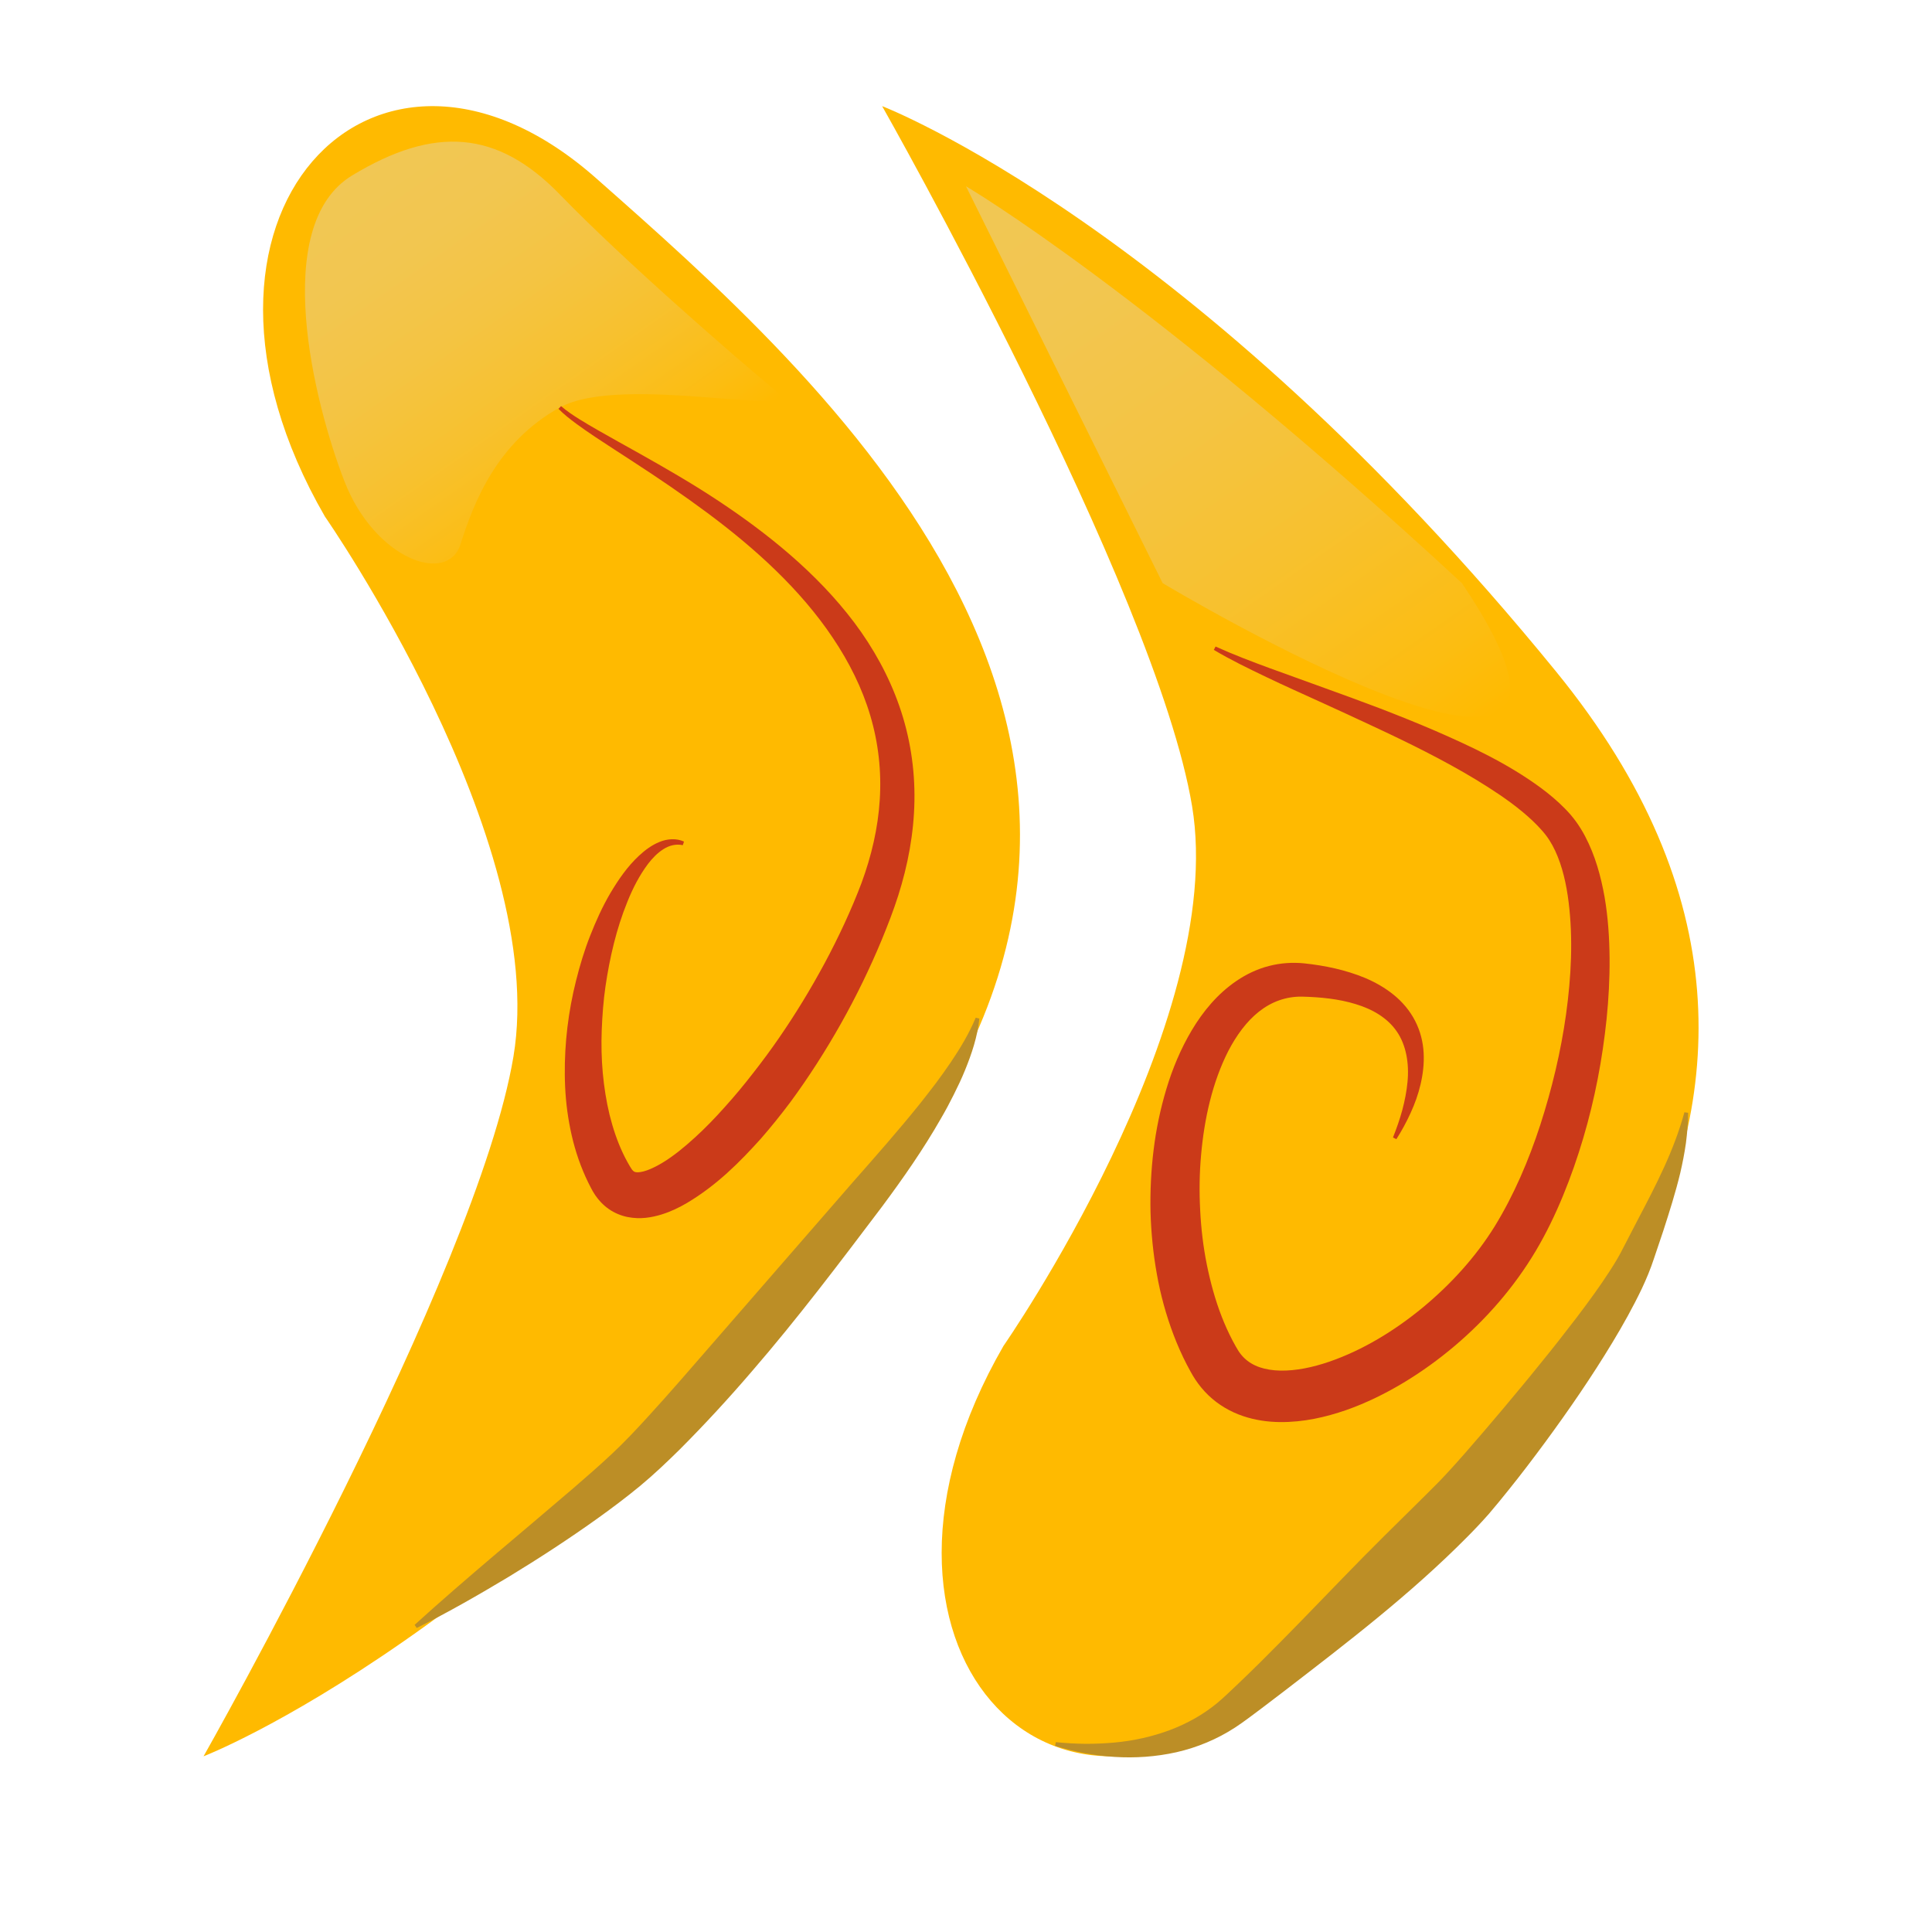 <?xml version="1.0" encoding="utf-8"?>
<!-- Generator: Adobe Illustrator 15.0.2, SVG Export Plug-In . SVG Version: 6.00 Build 0)  -->
<!DOCTYPE svg PUBLIC "-//W3C//DTD SVG 1.0//EN" "http://www.w3.org/TR/2001/REC-SVG-20010904/DTD/svg10.dtd">
<svg version="1.0" xmlns="http://www.w3.org/2000/svg" xmlns:xlink="http://www.w3.org/1999/xlink" x="0px" y="0px" width="512px"
	 height="512px" viewBox="0 0 512 512" enable-background="new 0 0 512 512" xml:space="preserve">
<g id="Layer_1">
	<path fill="#FFBA00" d="M86.112,136.9C40.253,57.503,99.116-4.782,157.979,47.236c58.863,52.019,171.112,149.896,74.605,268.306
		C136.077,433.952,53.942,465.438,53.942,465.438s72.552-127.993,82.135-185.488C145.659,222.456,86.112,136.9,86.112,136.9z"/>
	<path fill="#FFBA00" d="M265.945,356.665c-45.859,79.396,13.004,141.682,71.867,89.664
		c58.863-52.02,171.112-149.896,74.605-268.307C315.91,59.613,233.775,28.127,233.775,28.127s72.553,127.993,82.135,185.488
		C325.492,271.108,265.945,356.665,265.945,356.665z"/>
</g>
<g id="Layer_2">
	<linearGradient id="SVGID_1_" gradientUnits="userSpaceOnUse" x1="97.367" y1="43.603" x2="162.345" y2="136.401">
		<stop  offset="0" style="stop-color:#F1C754"/>
		<stop  offset="0.213" style="stop-color:#F2C650"/>
		<stop  offset="0.434" style="stop-color:#F4C443"/>
		<stop  offset="0.659" style="stop-color:#F7C12F"/>
		<stop  offset="0.885" style="stop-color:#FCBD12"/>
		<stop  offset="1" style="stop-color:#FFBA00"/>
	</linearGradient>
	<path fill="url(#SVGID_1_)" d="M93.322,46.494c21.839-13.218,38.505-12.069,55.172,5.172s47.126,43.678,56.896,51.724
		s-40.379-4.598-57.046,4.598s-22.839,25.288-26.287,36.207s-22.736,4.023-30.782-16.667S71.482,59.712,93.322,46.494z"/>
	<g>
		<path fill="#BC8E26" d="M109.874,430.604c13.808-12.537,28.156-24.27,42.058-36.212c3.458-2.988,6.899-5.984,10.156-9.037
			c3.19-2.977,6.282-6.248,9.341-9.594c6.143-6.676,12.099-13.662,18.14-20.58l36.326-41.762
			c6.091-6.906,12.133-13.761,17.854-20.864c1.405-1.792,2.818-3.579,4.188-5.396c1.371-1.816,2.669-3.679,3.964-5.55
			c2.543-3.768,4.902-7.659,6.671-11.91l0.971,0.238c-0.492,4.738-2.023,9.33-3.821,13.718c-0.888,2.21-1.924,4.345-2.979,6.468
			c-1.059,2.121-2.173,4.211-3.365,6.249c-4.68,8.212-10.079,15.932-15.634,23.405c-11.165,14.771-22.358,29.633-34.554,43.72
			c-6.072,7.075-12.394,13.947-19.063,20.63c-3.364,3.314-6.813,6.602-10.58,9.732c-3.707,3.044-7.466,5.867-11.281,8.6
			c-7.629,5.448-15.438,10.528-23.393,15.373c-7.989,4.794-16.056,9.44-24.436,13.599L109.874,430.604z"/>
	</g>
	<linearGradient id="SVGID_2_" gradientUnits="userSpaceOnUse" x1="268.163" y1="40.85" x2="380.017" y2="200.594">
		<stop  offset="0" style="stop-color:#F1C754"/>
		<stop  offset="0.213" style="stop-color:#F2C650"/>
		<stop  offset="0.434" style="stop-color:#F4C443"/>
		<stop  offset="0.659" style="stop-color:#F7C12F"/>
		<stop  offset="0.885" style="stop-color:#FCBD12"/>
		<stop  offset="1" style="stop-color:#FFBA00"/>
	</linearGradient>
	<path fill="url(#SVGID_2_)" d="M387.426,154.54C304.092,77.529,256,49.368,256,49.368l52.115,105.172
		C308.115,154.54,441.154,234.344,387.426,154.54z"/>
	<g>
		<path fill="#BC8E26" d="M279.807,461.688c2.612,0.259,5.212,0.417,7.805,0.439c2.592,0.018,5.169-0.11,7.716-0.333
			c5.096-0.455,10.062-1.582,14.695-3.302c4.627-1.743,8.904-4.15,12.592-7.204c1.773-1.476,3.691-3.363,5.573-5.136
			c1.881-1.802,3.764-3.61,5.618-5.452c7.424-7.368,14.7-14.923,21.974-22.443c7.257-7.52,14.733-14.857,22.045-22.065
			c1.795-1.8,3.645-3.606,5.213-5.308c1.713-1.83,3.416-3.739,5.116-5.675c3.384-3.886,6.776-7.816,10.109-11.791
			c3.322-3.984,6.669-7.956,9.903-12.005c3.288-4.01,6.467-8.094,9.605-12.18c3.099-4.106,6.16-8.243,8.867-12.46
			c0.68-1.051,1.34-2.104,1.954-3.156c0.626-1.067,1.145-2.047,1.764-3.275l3.629-7.004c4.894-9.306,9.628-18.405,12.402-28.574
			l0.99,0.141c-0.014,2.666-0.246,5.338-0.585,8.009c-0.379,2.661-0.896,5.311-1.503,7.932c-1.261,5.232-2.88,10.323-4.506,15.357
			l-2.524,7.498c-0.4,1.19-0.914,2.626-1.447,3.915c-0.534,1.308-1.097,2.58-1.683,3.829c-2.373,4.977-5.01,9.676-7.785,14.271
			c-5.545,9.187-11.576,17.95-17.877,26.52c-3.162,4.277-6.366,8.519-9.726,12.685c-1.674,2.087-3.375,4.177-5.161,6.263
			c-1.944,2.202-3.774,4.143-5.686,6.062c-15.057,15.22-31.799,28.001-48.586,40.933l-6.328,4.814
			c-2.15,1.588-4.176,3.181-6.644,4.804c-4.805,3.136-10.137,5.326-15.575,6.564c-10.925,2.435-22.03,1.439-32.155-1.691
			L279.807,461.688z"/>
	</g>
	<g>
		<path fill="#CB3A19" d="M148.689,107.625c1.472,1.292,3.134,2.385,4.815,3.446c1.687,1.056,3.417,2.055,5.152,3.05
			c3.471,1.989,6.988,3.922,10.494,5.889c7.01,3.934,14.01,7.961,20.773,12.42c6.761,4.457,13.335,9.272,19.518,14.638
			c6.175,5.366,11.966,11.292,16.978,17.948c4.989,6.659,9.138,14.099,11.923,22.13c2.799,8.02,4.149,16.61,3.99,25.149
			c-0.139,8.548-1.737,16.998-4.293,25.036c-1.289,4.051-2.782,7.86-4.354,11.687c-1.58,3.812-3.277,7.57-5.082,11.276
			c-3.604,7.416-7.655,14.609-12.124,21.563c-2.237,3.476-4.572,6.897-7.042,10.238c-2.491,3.324-5.101,6.576-7.864,9.734
			c-5.631,6.24-11.608,12.26-19.567,16.999c-2.016,1.17-4.187,2.248-6.72,3.031c-2.513,0.755-5.496,1.348-8.979,0.663
			c-1.715-0.344-3.49-1.073-4.99-2.129c-1.512-1.05-2.701-2.369-3.598-3.691c-0.447-0.645-0.862-1.421-1.042-1.766
			c-0.227-0.431-0.555-1.057-0.784-1.534c-0.498-1.015-0.961-2.04-1.388-3.075c-1.721-4.138-2.897-8.403-3.658-12.676
			c-0.779-4.271-1.137-8.558-1.172-12.807c-0.087-8.498,0.951-16.866,2.98-24.95c1.005-4.042,2.207-8.03,3.734-11.901
			c1.519-3.87,3.232-7.672,5.345-11.28c2.135-3.583,4.521-7.086,7.667-10.001c1.573-1.439,3.327-2.769,5.39-3.599
			c2.03-0.837,4.492-1.015,6.473-0.084l-0.316,0.948c-1.852-0.394-3.666,0.099-5.184,1.09c-1.536,0.972-2.85,2.336-3.999,3.829
			c-2.28,3.019-4.056,6.477-5.497,10.061c-2.922,7.17-4.688,14.818-5.814,22.461c-0.553,3.83-0.835,7.686-0.99,11.518
			c-0.145,3.832-0.063,7.656,0.276,11.423c0.353,3.764,0.932,7.474,1.797,11.058c0.886,3.577,2.043,7.036,3.564,10.243
			c0.378,0.803,0.782,1.587,1.208,2.354c0.228,0.416,0.379,0.67,0.642,1.115c0.314,0.527,0.382,0.633,0.516,0.807
			c0.25,0.32,0.455,0.489,0.608,0.567c0.157,0.078,0.279,0.114,0.534,0.148c0.483,0.08,1.59-0.037,2.873-0.506
			c1.284-0.462,2.726-1.188,4.161-2.059c2.888-1.756,5.744-4.096,8.484-6.604c2.759-2.504,5.405-5.244,7.948-8.103
			c2.568-2.839,5.034-5.811,7.405-8.869c2.393-3.044,4.702-6.171,6.915-9.373c4.424-6.406,8.49-13.088,12.188-19.964
			c3.67-6.858,7.026-14.032,9.724-21.169c2.63-7.137,4.374-14.56,4.838-22.063c0.478-7.498-0.353-15.058-2.514-22.305
			c-2.143-7.256-5.601-14.162-9.911-20.571c-4.293-6.43-9.451-12.361-15.09-17.847c-5.645-5.488-11.775-10.539-18.159-15.283
			c-6.385-4.749-12.999-9.241-19.723-13.607c-3.357-2.191-6.74-4.356-10.094-6.588c-1.675-1.119-3.335-2.267-4.967-3.466
			c-1.624-1.208-3.242-2.454-4.683-3.926L148.689,107.625z"/>
	</g>
	<g>
		<path fill="#CB3A19" d="M322.14,171.339c4.704,2.133,9.541,3.963,14.4,5.75l14.627,5.292c4.884,1.766,9.774,3.535,14.644,5.39
			c4.86,1.878,9.708,3.819,14.522,5.892c9.605,4.189,19.198,8.655,28.049,15.159c2.204,1.644,4.355,3.432,6.374,5.494
			c0.506,0.519,0.998,1.042,1.485,1.61c0.193,0.218,0.525,0.625,0.746,0.908c0.238,0.301,0.468,0.606,0.691,0.915
			c0.892,1.233,1.672,2.513,2.365,3.814c2.748,5.226,4.213,10.704,5.185,16.131c0.935,5.442,1.279,10.88,1.33,16.281
			c0.038,5.402-0.255,10.771-0.797,16.105c-1.112,10.66-3.121,21.201-6.175,31.504c-1.524,5.15-3.29,10.247-5.358,15.264
			c-2.067,5.016-4.436,9.954-7.277,14.728c-5.724,9.599-13.084,18.029-21.508,25.162c-4.22,3.564-8.715,6.814-13.488,9.687
			c-4.776,2.865-9.83,5.371-15.251,7.275c-5.425,1.867-11.229,3.223-17.56,3.163c-3.155-0.045-6.462-0.48-9.752-1.598
			c-3.278-1.103-6.52-2.97-9.146-5.502c-1.315-1.259-2.469-2.665-3.452-4.14c-0.479-0.712-0.976-1.588-1.241-2.065
			c-0.342-0.611-0.723-1.32-1.039-1.934c-1.319-2.553-2.471-5.161-3.479-7.804c-2.008-5.287-3.487-10.695-4.452-16.157
			c-0.981-5.458-1.521-10.956-1.68-16.452c-0.117-5.499,0.144-10.994,0.815-16.456c0.662-5.463,1.797-10.882,3.399-16.212
			c1.605-5.329,3.772-10.561,6.714-15.51c2.94-4.924,6.762-9.635,11.909-13.124c2.56-1.732,5.455-3.12,8.526-3.907
			c3.065-0.805,6.265-1.01,9.317-0.708c5.469,0.584,10.927,1.692,16.23,3.89c2.63,1.125,5.203,2.562,7.516,4.44
			c2.314,1.865,4.323,4.234,5.693,6.921c1.385,2.679,2.112,5.619,2.258,8.479c0.157,2.866-0.184,5.654-0.807,8.31
			c-0.614,2.661-1.538,5.195-2.646,7.613c-1.101,2.421-2.363,4.74-3.776,6.95l-0.891-0.457c0.951-2.404,1.809-4.829,2.473-7.286
			c0.653-2.458,1.139-4.937,1.372-7.394c0.48-4.907-0.341-9.793-2.829-13.396c-2.47-3.619-6.467-5.937-10.925-7.27
			c-4.45-1.38-9.358-1.858-14.218-1.978c-4.254-0.061-8.117,1.379-11.402,3.98c-3.294,2.601-5.963,6.304-8.097,10.386
			c-4.218,8.268-6.384,17.946-7.233,27.615c-0.435,4.852-0.503,9.749-0.238,14.614c0.239,4.866,0.814,9.71,1.765,14.441
			c0.963,4.728,2.223,9.366,3.94,13.761c0.854,2.197,1.816,4.333,2.893,6.38l0.811,1.488c0.373,0.65,0.516,0.903,0.755,1.271
			c0.454,0.684,0.953,1.295,1.509,1.832c1.111,1.071,2.453,1.884,4.082,2.447c1.623,0.562,3.516,0.858,5.54,0.893
			c4.062,0.071,8.543-0.859,12.904-2.359c8.782-3.018,17.229-8.141,24.695-14.283c7.47-6.175,14.104-13.436,19.149-21.581
			c5.056-8.223,9.018-17.447,12.105-26.944c3.069-9.516,5.432-19.337,6.814-29.27c1.37-9.909,1.884-20.004,0.685-29.663
			c-0.591-4.804-1.653-9.525-3.541-13.603c-0.473-1.014-0.998-1.982-1.578-2.883c-0.146-0.225-0.294-0.447-0.447-0.663
			c-0.169-0.235-0.234-0.34-0.455-0.621c-0.333-0.436-0.707-0.878-1.085-1.309c-1.521-1.73-3.281-3.37-5.157-4.926
			c-3.761-3.119-7.985-5.875-12.308-8.514c-4.338-2.629-8.838-5.074-13.409-7.414c-4.573-2.339-9.223-4.57-13.907-6.748
			c-4.677-2.2-9.384-4.362-14.106-6.508c-4.72-2.153-9.464-4.269-14.157-6.522c-4.689-2.252-9.396-4.517-13.886-7.19L322.14,171.339
			z"/>
	</g>
</g>
</svg>
